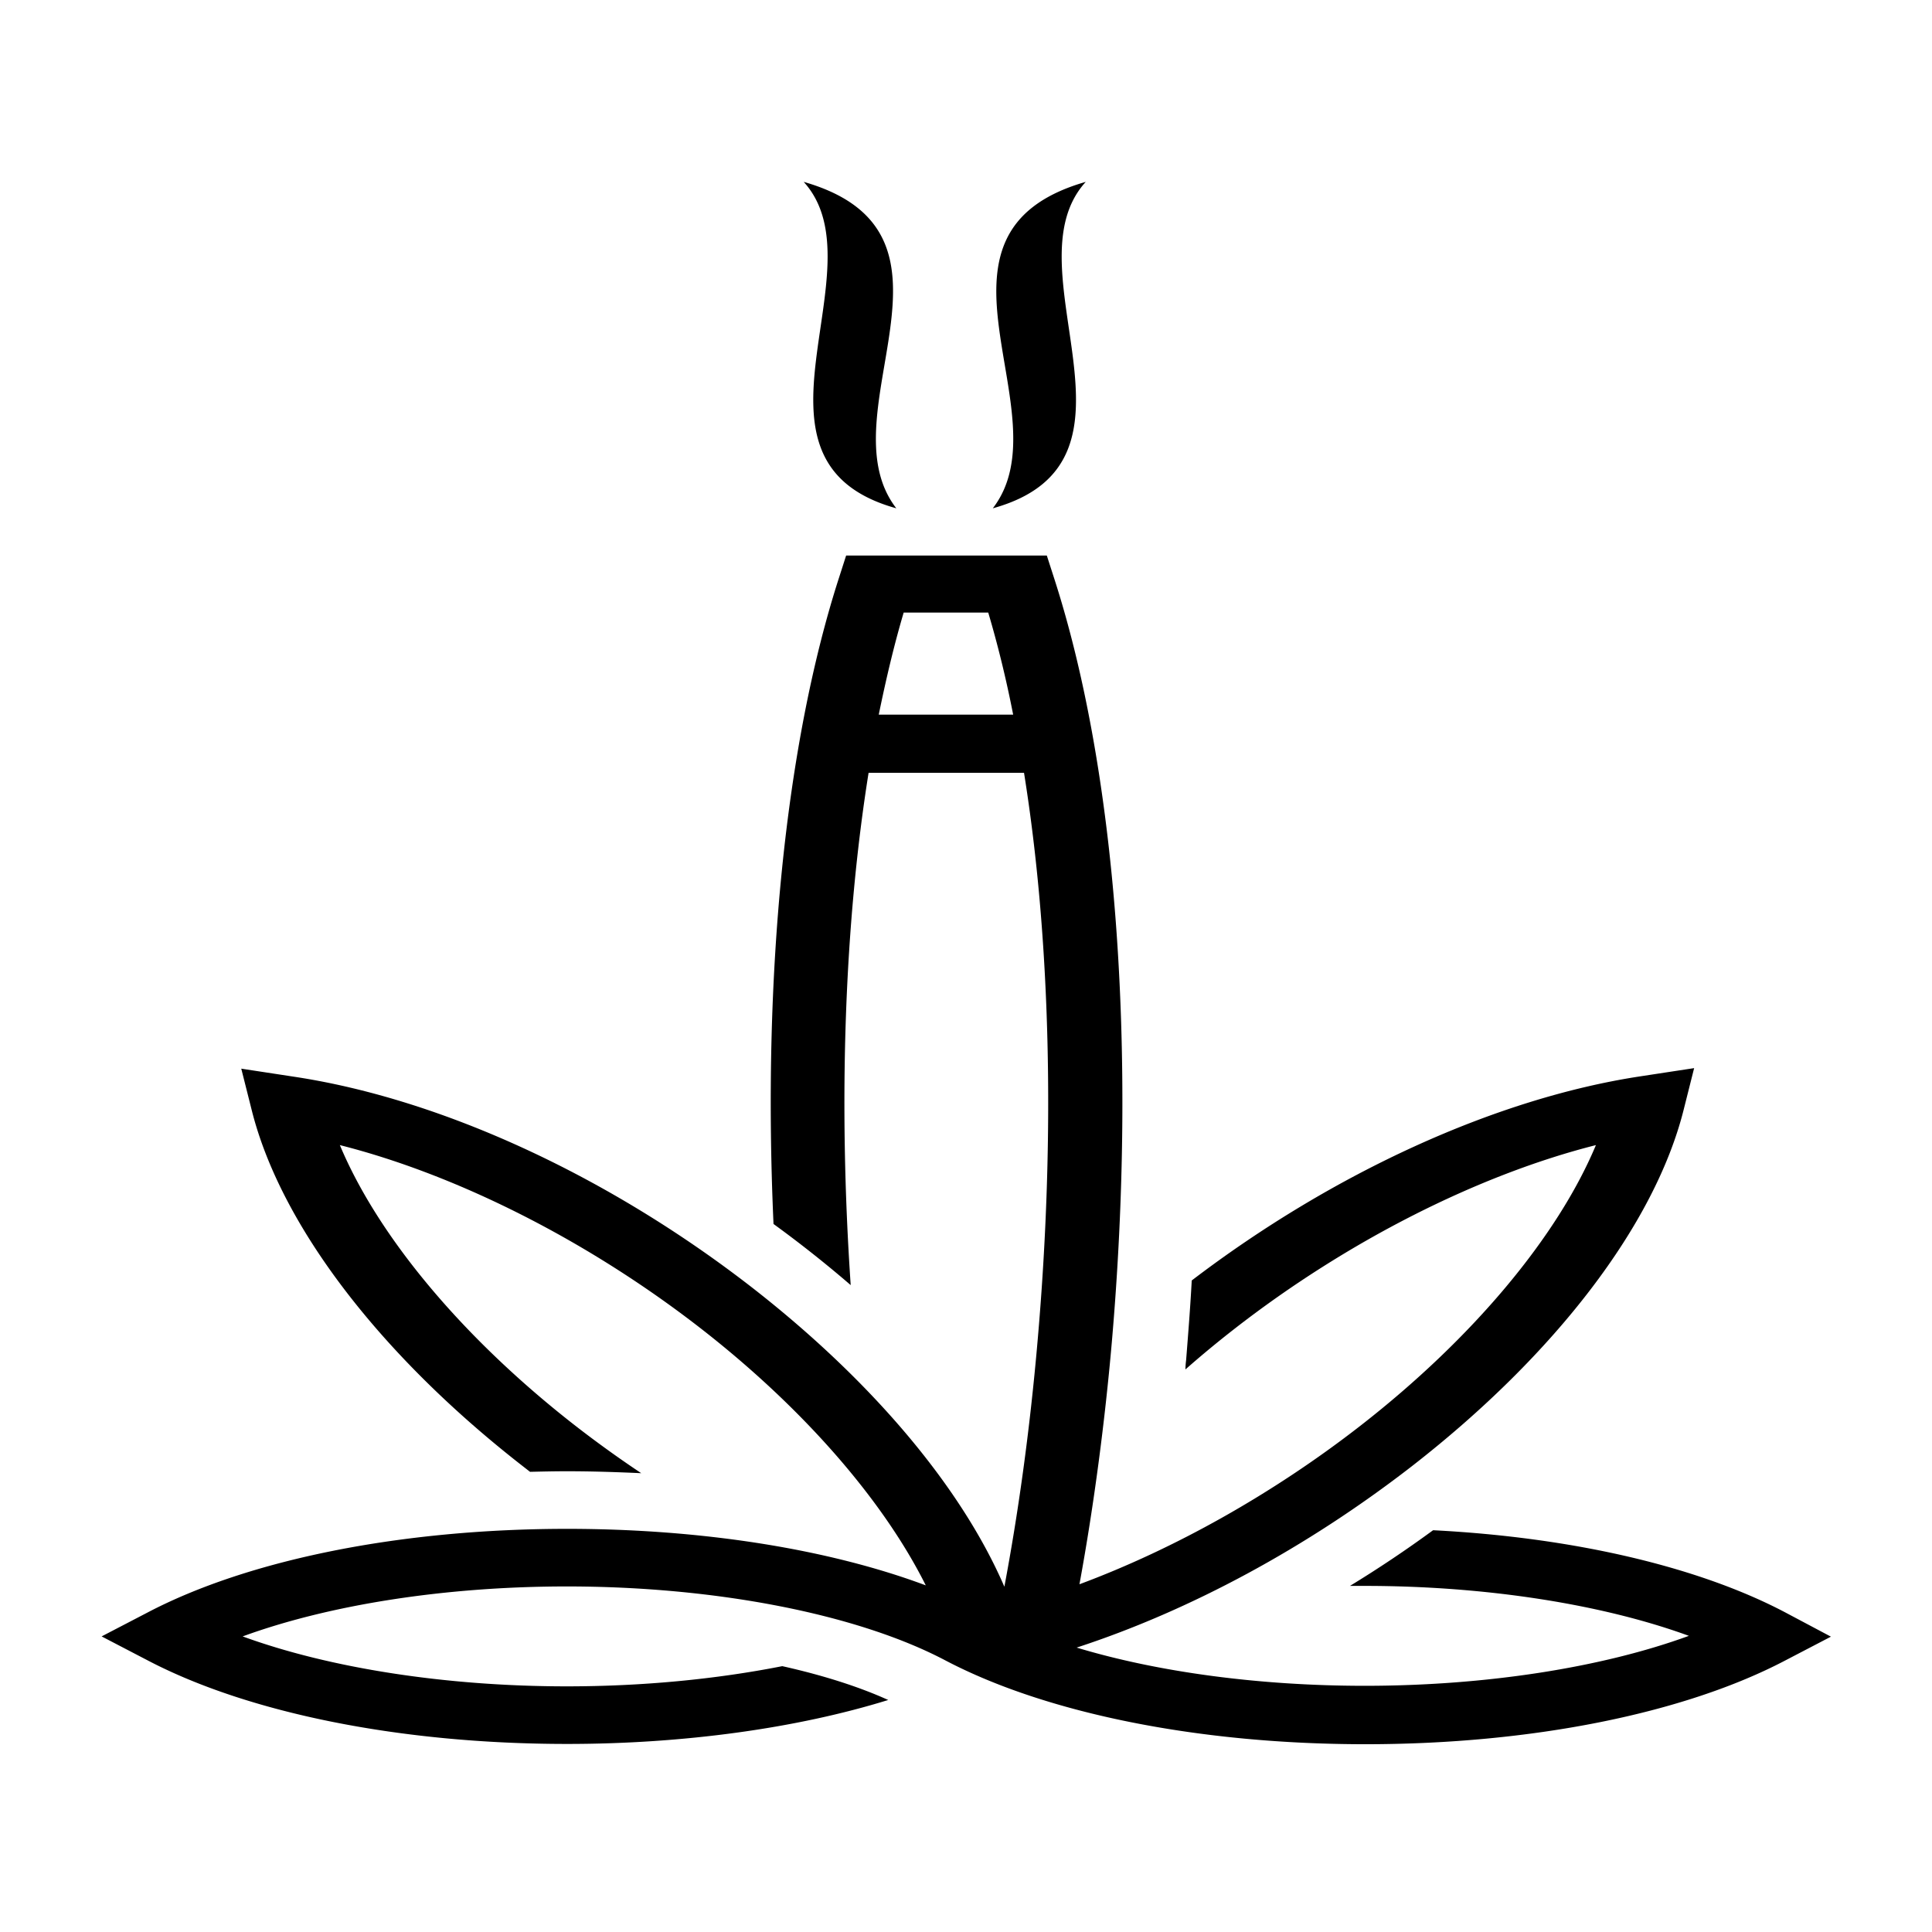 <svg width="100" height="100" xmlns="http://www.w3.org/2000/svg"><g stroke-width="1.623"><path d="M56.2 9.413c-9.317 2.67-1.036 12.009-4.813 16.897 8.771-2.43.726-12.419 4.812-16.897zM46.393 26.31c-3.777-4.888 4.522-14.227-4.794-16.897 4.067 4.478-3.96 14.467 4.794 16.897zM92.374 83.442c-4.522-2.373-11.005-3.87-18.197-4.238a61.254 61.254 0 01-4.303 2.882h.762c6.265 0 12.295.947 16.78 2.585-4.485 1.64-10.496 2.586-16.78 2.586-5.448 0-10.696-.707-14.909-1.978 5.848-1.907 11.913-5.17 17.36-9.395 7.446-5.792 12.568-12.517 14.057-18.437l.544-2.161-2.778.424c-7.446 1.13-15.89 4.973-23.226 10.567-.073 1.37-.182 2.74-.291 4.125a4.275 4.275 0 00-.036.48c.817-.72 1.67-1.426 2.56-2.118 5.83-4.535 12.603-7.954 18.687-9.494-1.98 4.733-6.374 10.002-12.204 14.537-4.522 3.518-9.624 6.372-14.528 8.194.763-4.14 1.326-8.533 1.671-12.474 1.326-15.23.236-29.683-2.996-39.643l-.364-1.13H43.796l-.363 1.13c-2.779 8.604-3.977 20.556-3.396 33.469a61.378 61.378 0 013.995 3.164c-.654-9.607-.309-18.79.926-26.517h8.045c1.362 8.49 1.634 18.705.708 29.343-.417 4.832-1.035 9.126-1.725 12.785-2.215-5.128-6.81-10.61-13.02-15.455-7.446-5.793-16.09-9.777-23.7-10.935l-2.778-.424.545 2.162c1.49 5.92 6.61 12.644 14.056 18.436l.345.269c.636-.014 1.253-.029 1.907-.029 1.307 0 2.578.043 3.85.1a58.507 58.507 0 01-3.396-2.445c-5.83-4.535-10.224-9.804-12.204-14.537 6.084 1.54 12.858 4.959 18.687 9.494 5.32 4.139 9.443 8.9 11.64 13.294-5.03-1.88-11.586-2.925-18.56-2.925-8.57 0-16.488 1.583-21.736 4.338L5.26 84.7l2.36 1.229c5.249 2.755 13.166 4.337 21.738 4.337 6.01 0 11.876-.805 16.616-2.275-1.525-.692-3.396-1.285-5.484-1.751-3.432.678-7.246 1.045-11.15 1.045-6.265 0-12.294-.946-16.78-2.585 4.486-1.64 10.496-2.586 16.78-2.586 7.7 0 15.036 1.427 19.594 3.829 5.248 2.755 13.166 4.337 21.738 4.337 8.571 0 16.489-1.582 21.737-4.337l2.36-1.23zM45.484 36.99c.382-1.865.8-3.63 1.29-5.283h4.377c.49 1.652.926 3.418 1.29 5.283z"/></g></svg>
